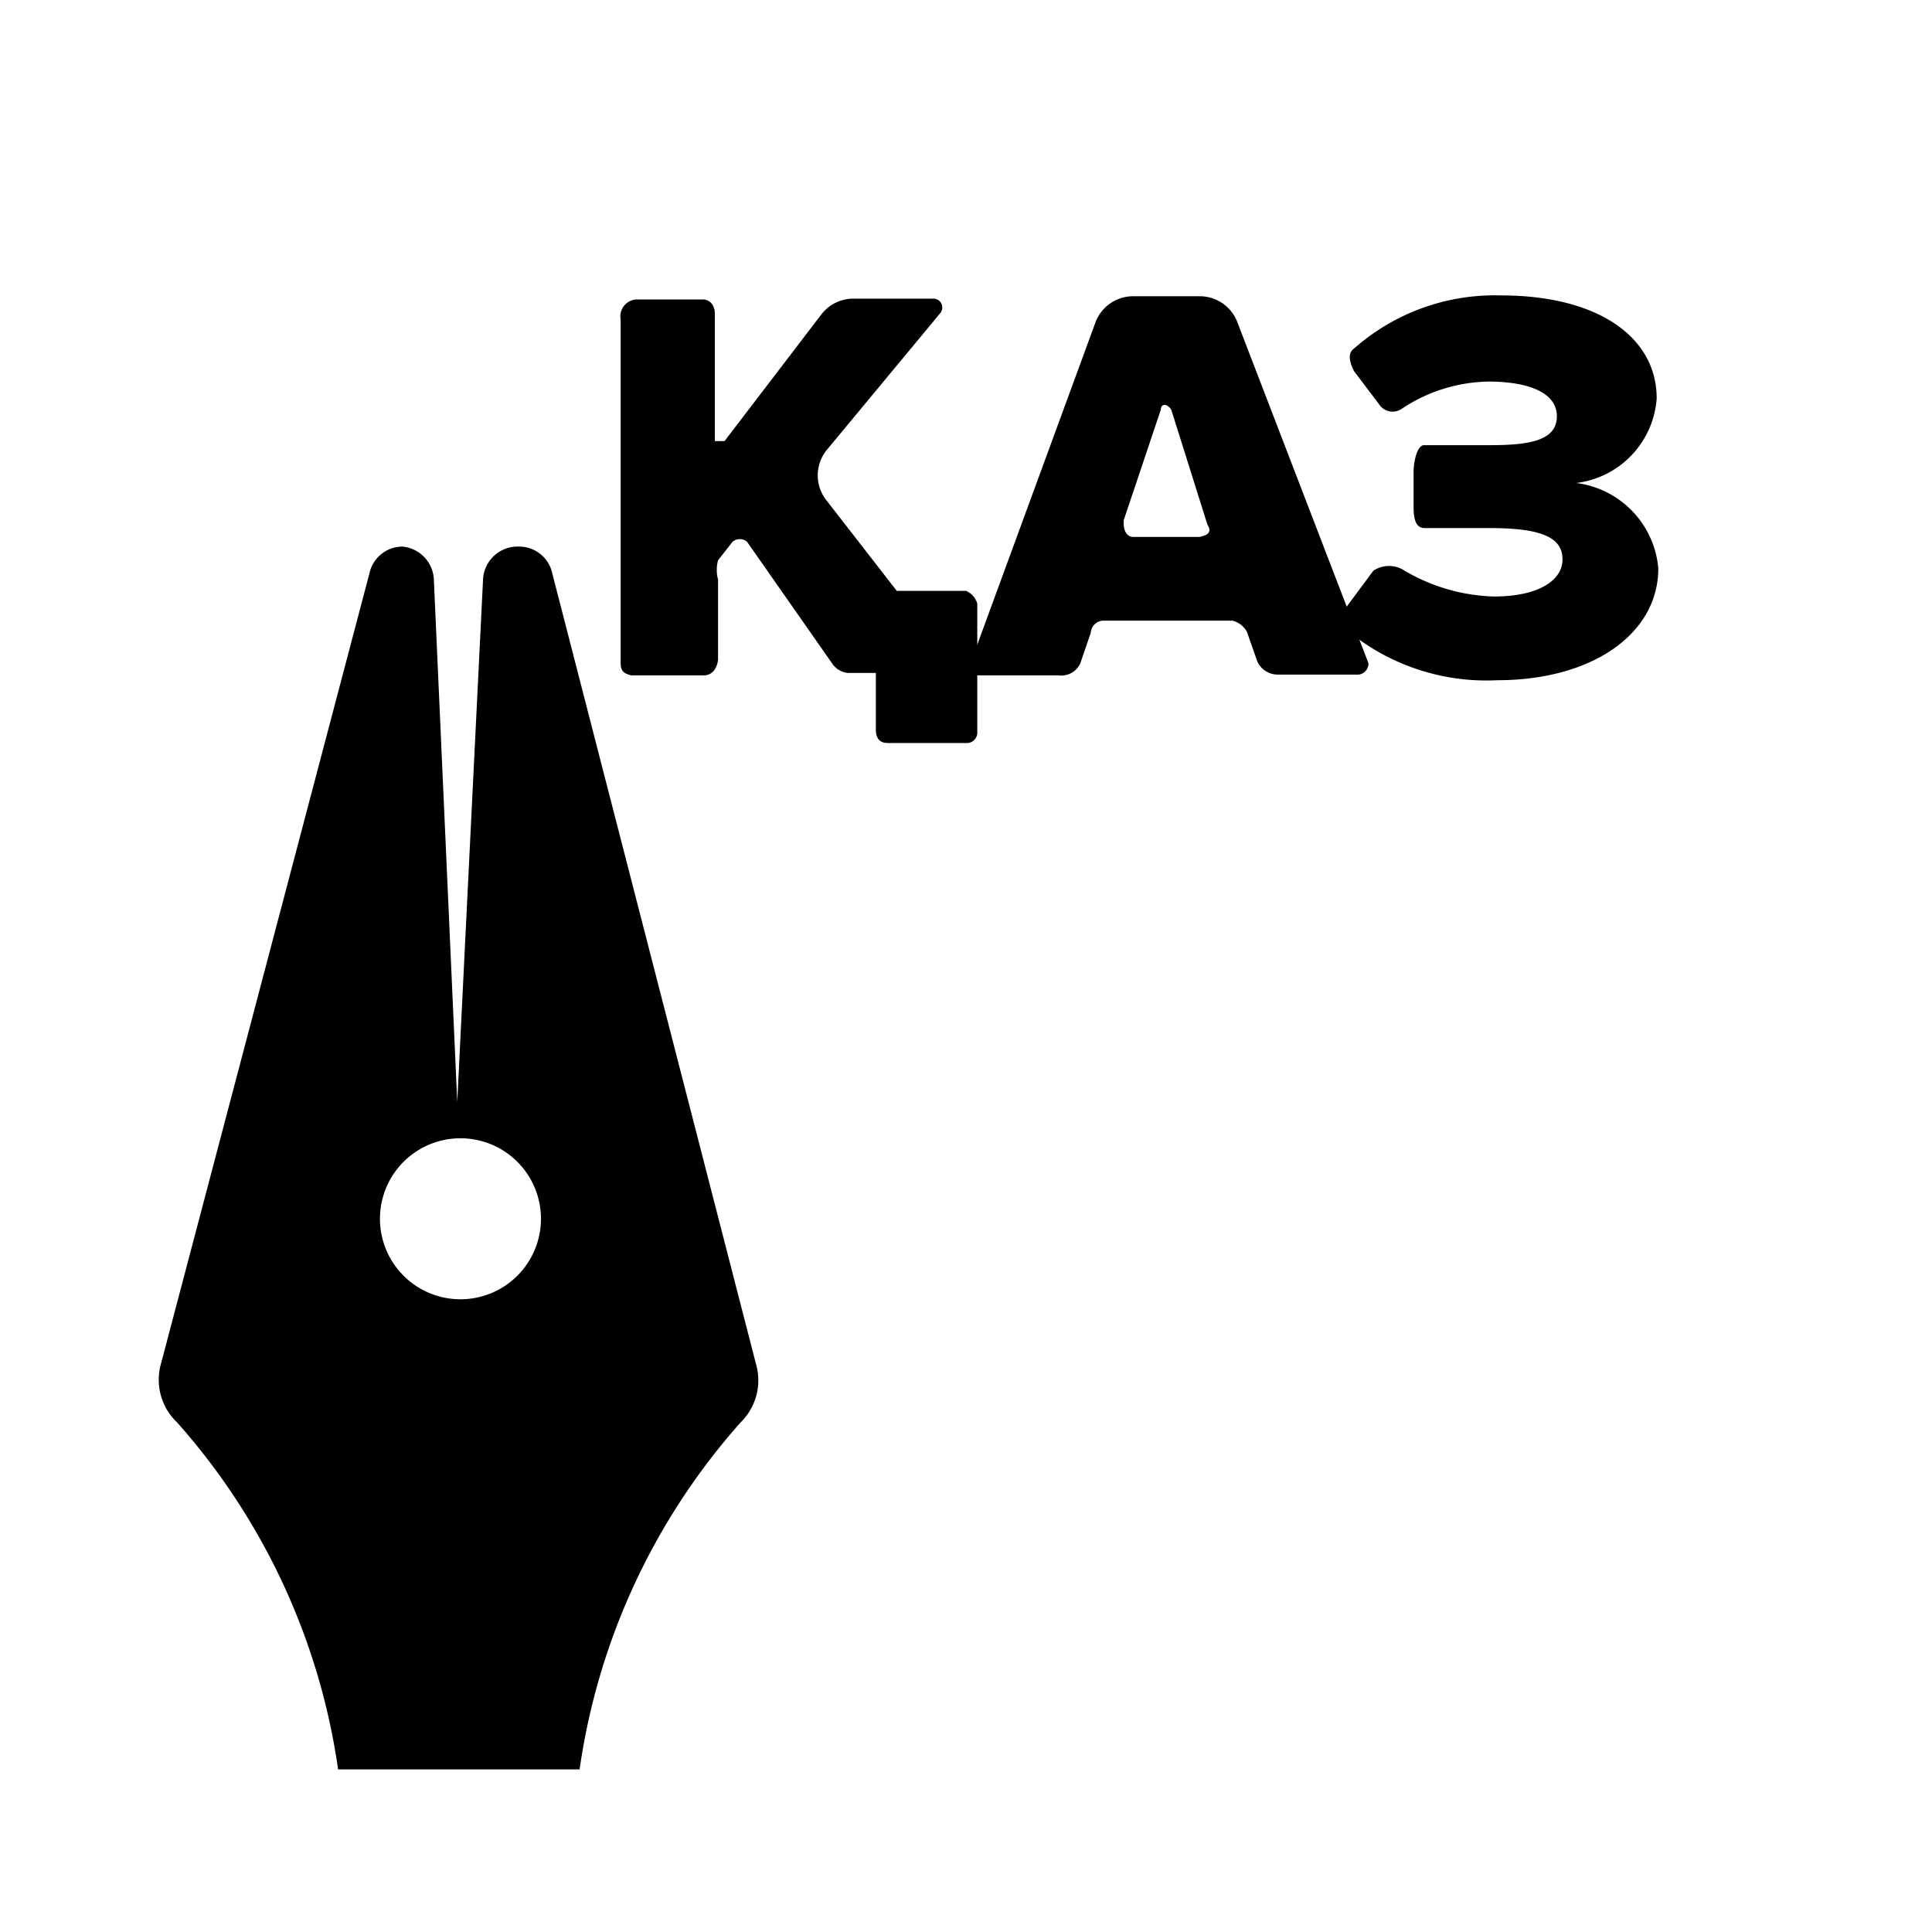 <svg xmlns="http://www.w3.org/2000/svg" xmlns:xlink="http://www.w3.org/1999/xlink" viewBox="0 0 24 24">
    <title>kazach_alt</title>
    <path d="M9.39,16.94,6.86,7.12a.42.42,0,0,0-.41-.33A.43.43,0,0,0,6,7.21l-.32,6.48L5.39,7.21A.43.43,0,0,0,5,6.79a.42.42,0,0,0-.41.33L2,16.94a.73.73,0,0,0,.2.73,8.24,8.24,0,0,1,2,4.31h3a8.24,8.24,0,0,1,2-4.31A.73.73,0,0,0,9.39,16.94Zm-3.67-.8a1,1,0,1,1,1-1A1,1,0,0,1,5.71,16.14Z"
    />
    <path d="M12,7.34h-.86l-.87-1.12a.5.5,0,0,1,0-.63l1.41-1.7a.11.11,0,0,0-.08-.18h-1a.5.5,0,0,0-.4.2L9,5.48c-.06,0-.11,0-.12,0V3.9c0-.12-.07-.18-.15-.18H7.91a.21.21,0,0,0-.2.25V8.24c0,.12.07.13.13.15h.9c.09,0,.16-.06.18-.19v-1a.46.46,0,0,1,0-.24l.18-.23a.14.14,0,0,1,.18,0l1.07,1.53a.27.27,0,0,0,.19.1h.34v.7c0,.17.11.17.16.17H12a.13.13,0,0,0,.14-.14V7.5A.24.24,0,0,0,12,7.34Z"
    />
    <path d="M15.37,4a.5.5,0,0,0-.47-.32h-.82a.5.5,0,0,0-.47.32L12,8.39h1.15a.26.26,0,0,0,.27-.15l.13-.38a.16.16,0,0,1,.15-.15h1.61a.28.28,0,0,1,.18.14l.13.37a.28.28,0,0,0,.26.16h1A.14.14,0,0,0,17,8.24ZM14.9,6.67h-.82c-.09,0-.13-.09-.12-.21l.46-1.37c0-.08.08-.08.13,0L15,6.52C15.06,6.61,15,6.65,14.9,6.67Z"
    />
    <path d="M19.58,6a1.14,1.14,0,0,0,1-1.05c0-.77-.74-1.28-1.93-1.28a2.64,2.64,0,0,0-1.83.66c-.07.05-.07.14,0,.28l.31.41a.2.2,0,0,0,.28.06,2,2,0,0,1,1.08-.34c.48,0,.85.13.85.43s-.33.36-.83.36h-.82c-.07,0-.12.14-.13.31V6.3c0,.21.06.26.14.26h.81c.67,0,.9.13.9.39s-.3.46-.85.46a2.31,2.31,0,0,1-1.11-.32.35.35,0,0,0-.39,0l-.46.62a2.71,2.71,0,0,0,2,.74c1.17,0,2-.57,2-1.39A1.17,1.17,0,0,0,19.58,6Z"
    />
</svg>
